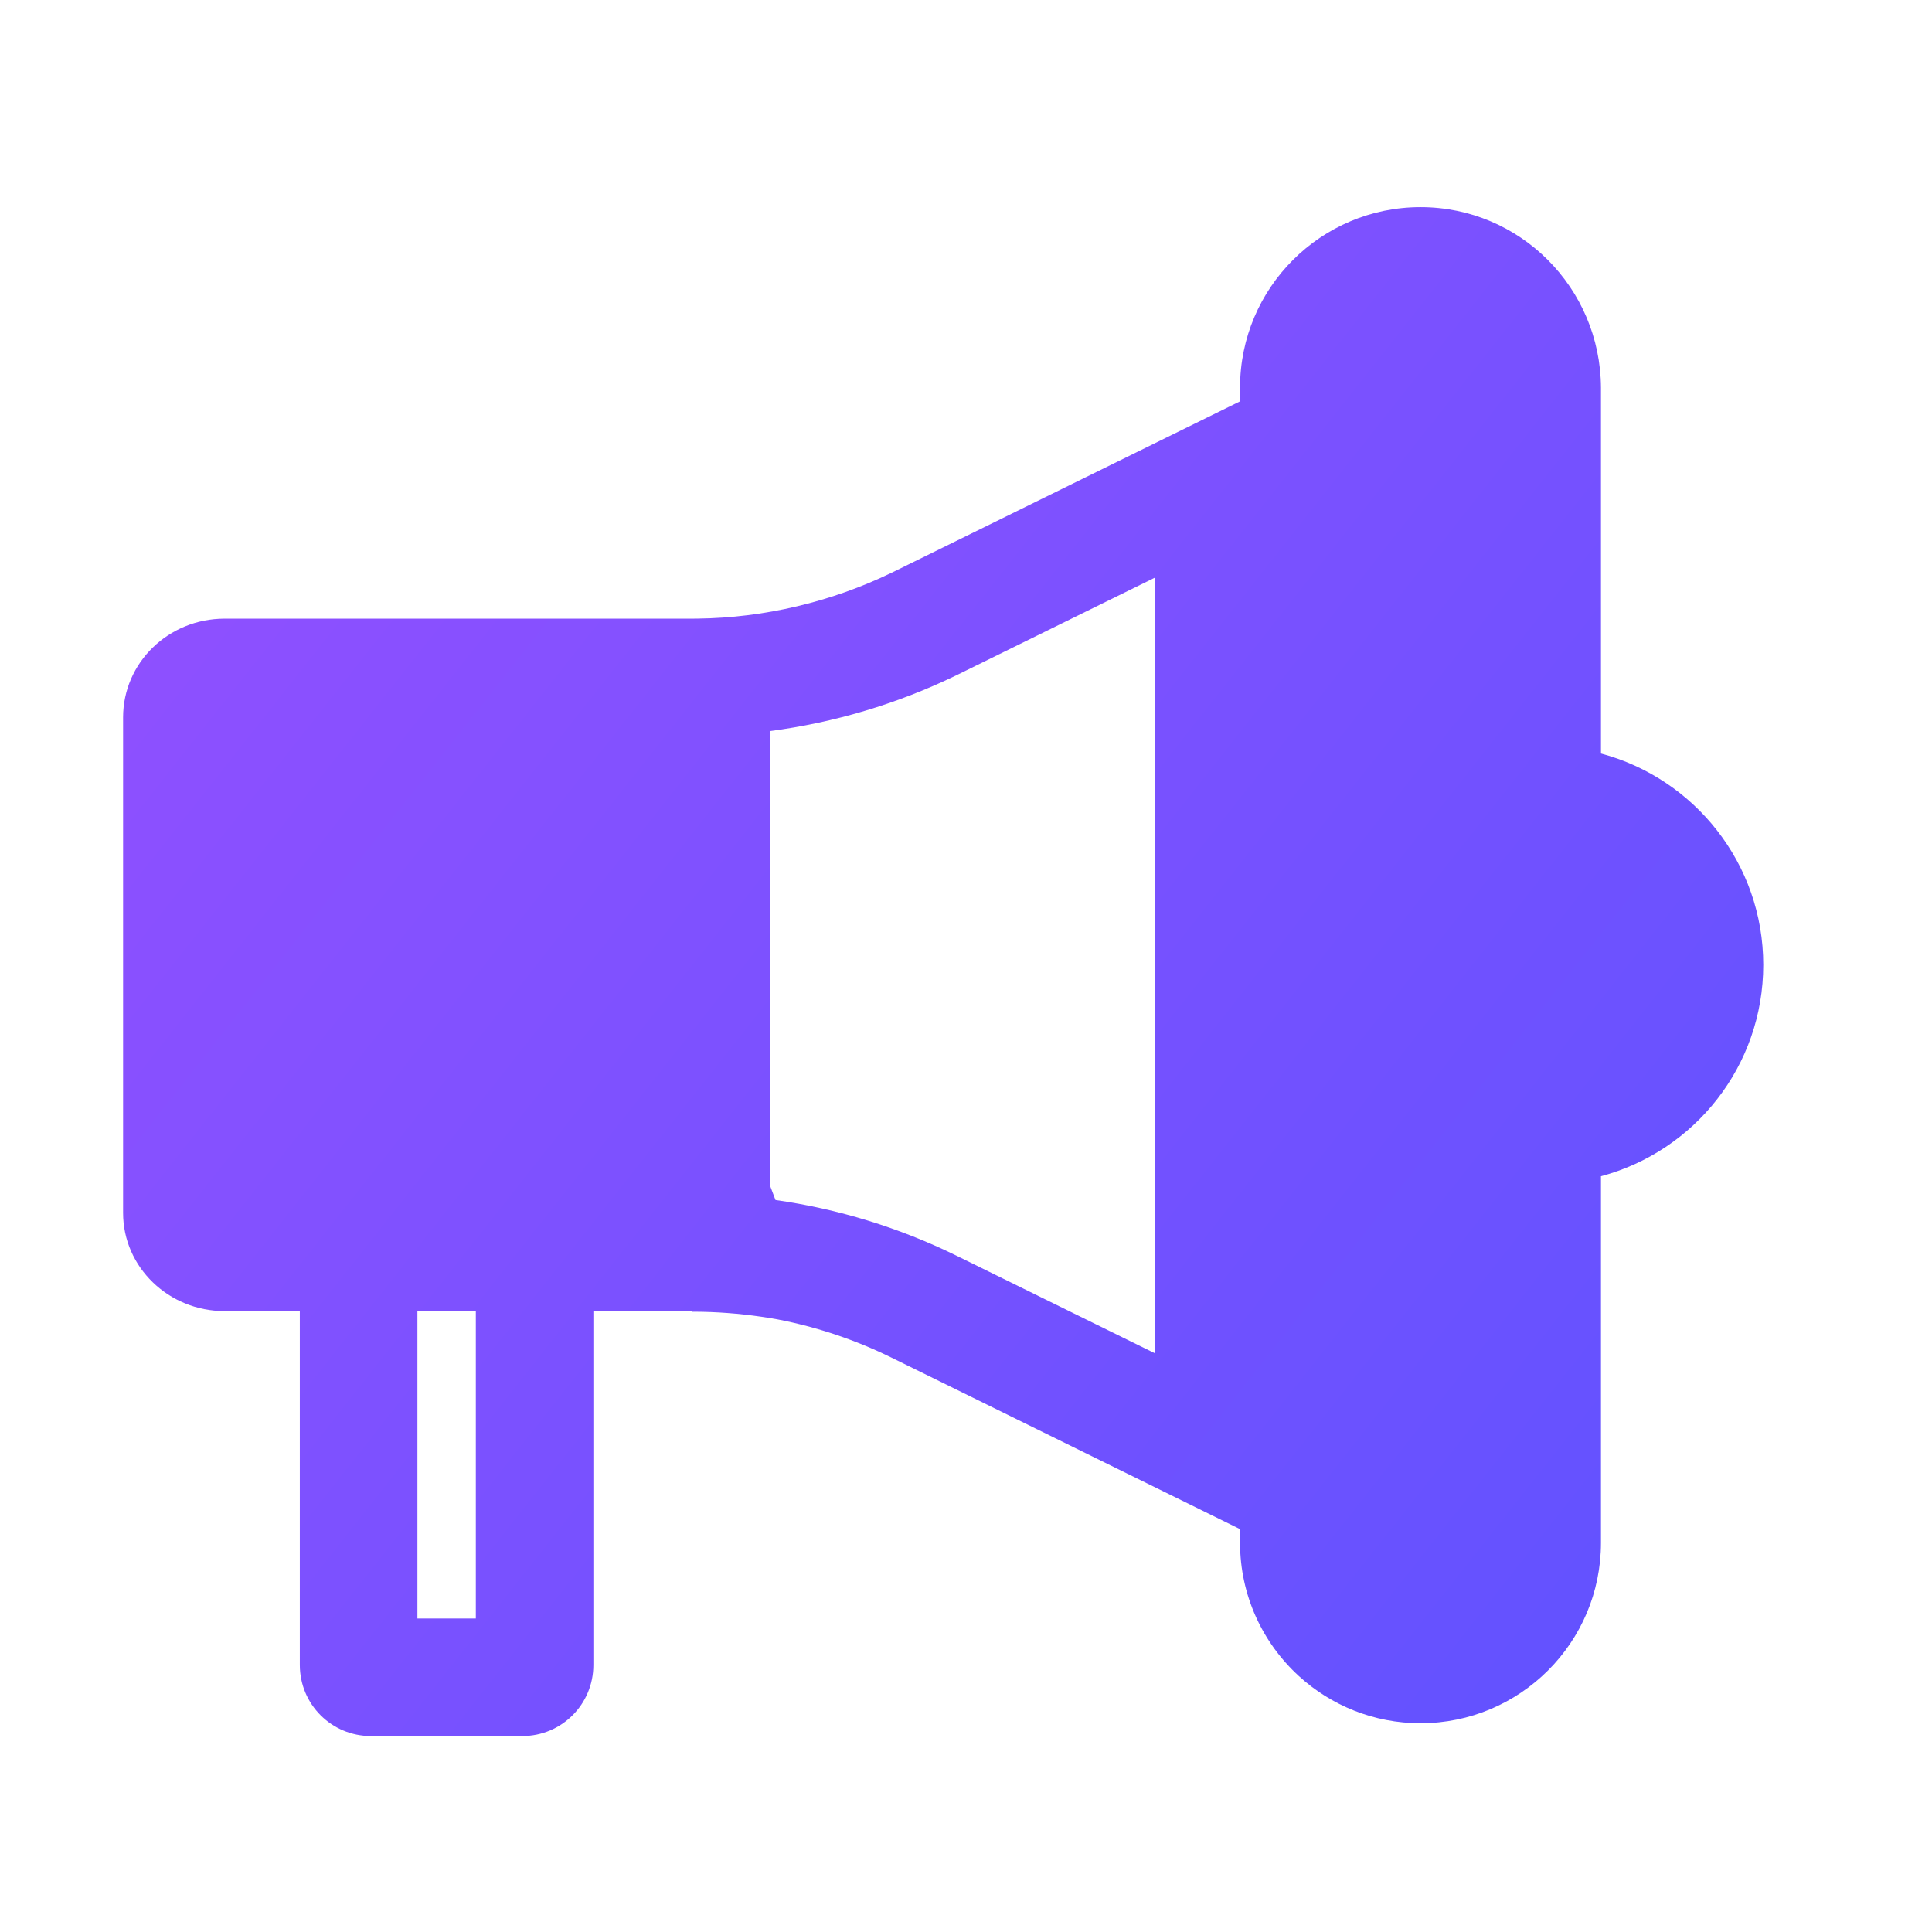 <svg width="38" height="38" viewBox="0 0 38 38" fill="none" xmlns="http://www.w3.org/2000/svg">
<path d="M24.39 7.624C24.39 5.658 25.986 4.074 27.94 4.074C29.894 4.074 31.478 5.658 31.489 7.624V14.821C33.327 15.311 34.681 16.986 34.681 18.978C34.681 20.97 33.327 22.645 31.489 23.135V30.344C31.489 32.31 29.894 33.894 27.94 33.894C27.016 33.894 26.177 33.541 25.546 32.965C24.835 32.315 24.39 31.38 24.39 30.344V30.076L17.533 26.702C16.825 26.354 16.073 26.102 15.3 25.952C14.866 25.873 14.426 25.825 13.984 25.807C13.861 25.802 13.737 25.8 13.614 25.8L13.61 25.788H11.671V32.747C11.671 33.522 11.047 34.146 10.272 34.146H7.296C6.521 34.146 5.897 33.522 5.897 32.747V25.788H4.418C3.313 25.788 2.421 24.921 2.421 23.857V14.11C2.421 13.035 3.313 12.168 4.418 12.168H13.614C13.649 12.168 13.685 12.168 13.72 12.167C15.04 12.151 16.349 11.838 17.535 11.266L24.39 7.894V7.624ZM8.21 25.788V31.834H9.359V25.788H8.21ZM22.714 11.362L18.801 13.287L18.792 13.291C17.646 13.844 16.41 14.214 15.14 14.38V23.306L15.253 23.603C16.486 23.777 17.688 24.146 18.807 24.695L18.809 24.696L22.714 26.617V11.362Z" fill="url(#paint0_linear_415_1598)"/>
<defs>
<linearGradient id="paint0_linear_415_1598" x1="31.813" y1="34.146" x2="0.31" y2="9.288" gradientUnits="userSpaceOnUse">
<stop stop-color="#6152FF"/>
<stop offset="1" stop-color="#9350FF"/>
</linearGradient>
</defs>
</svg>
